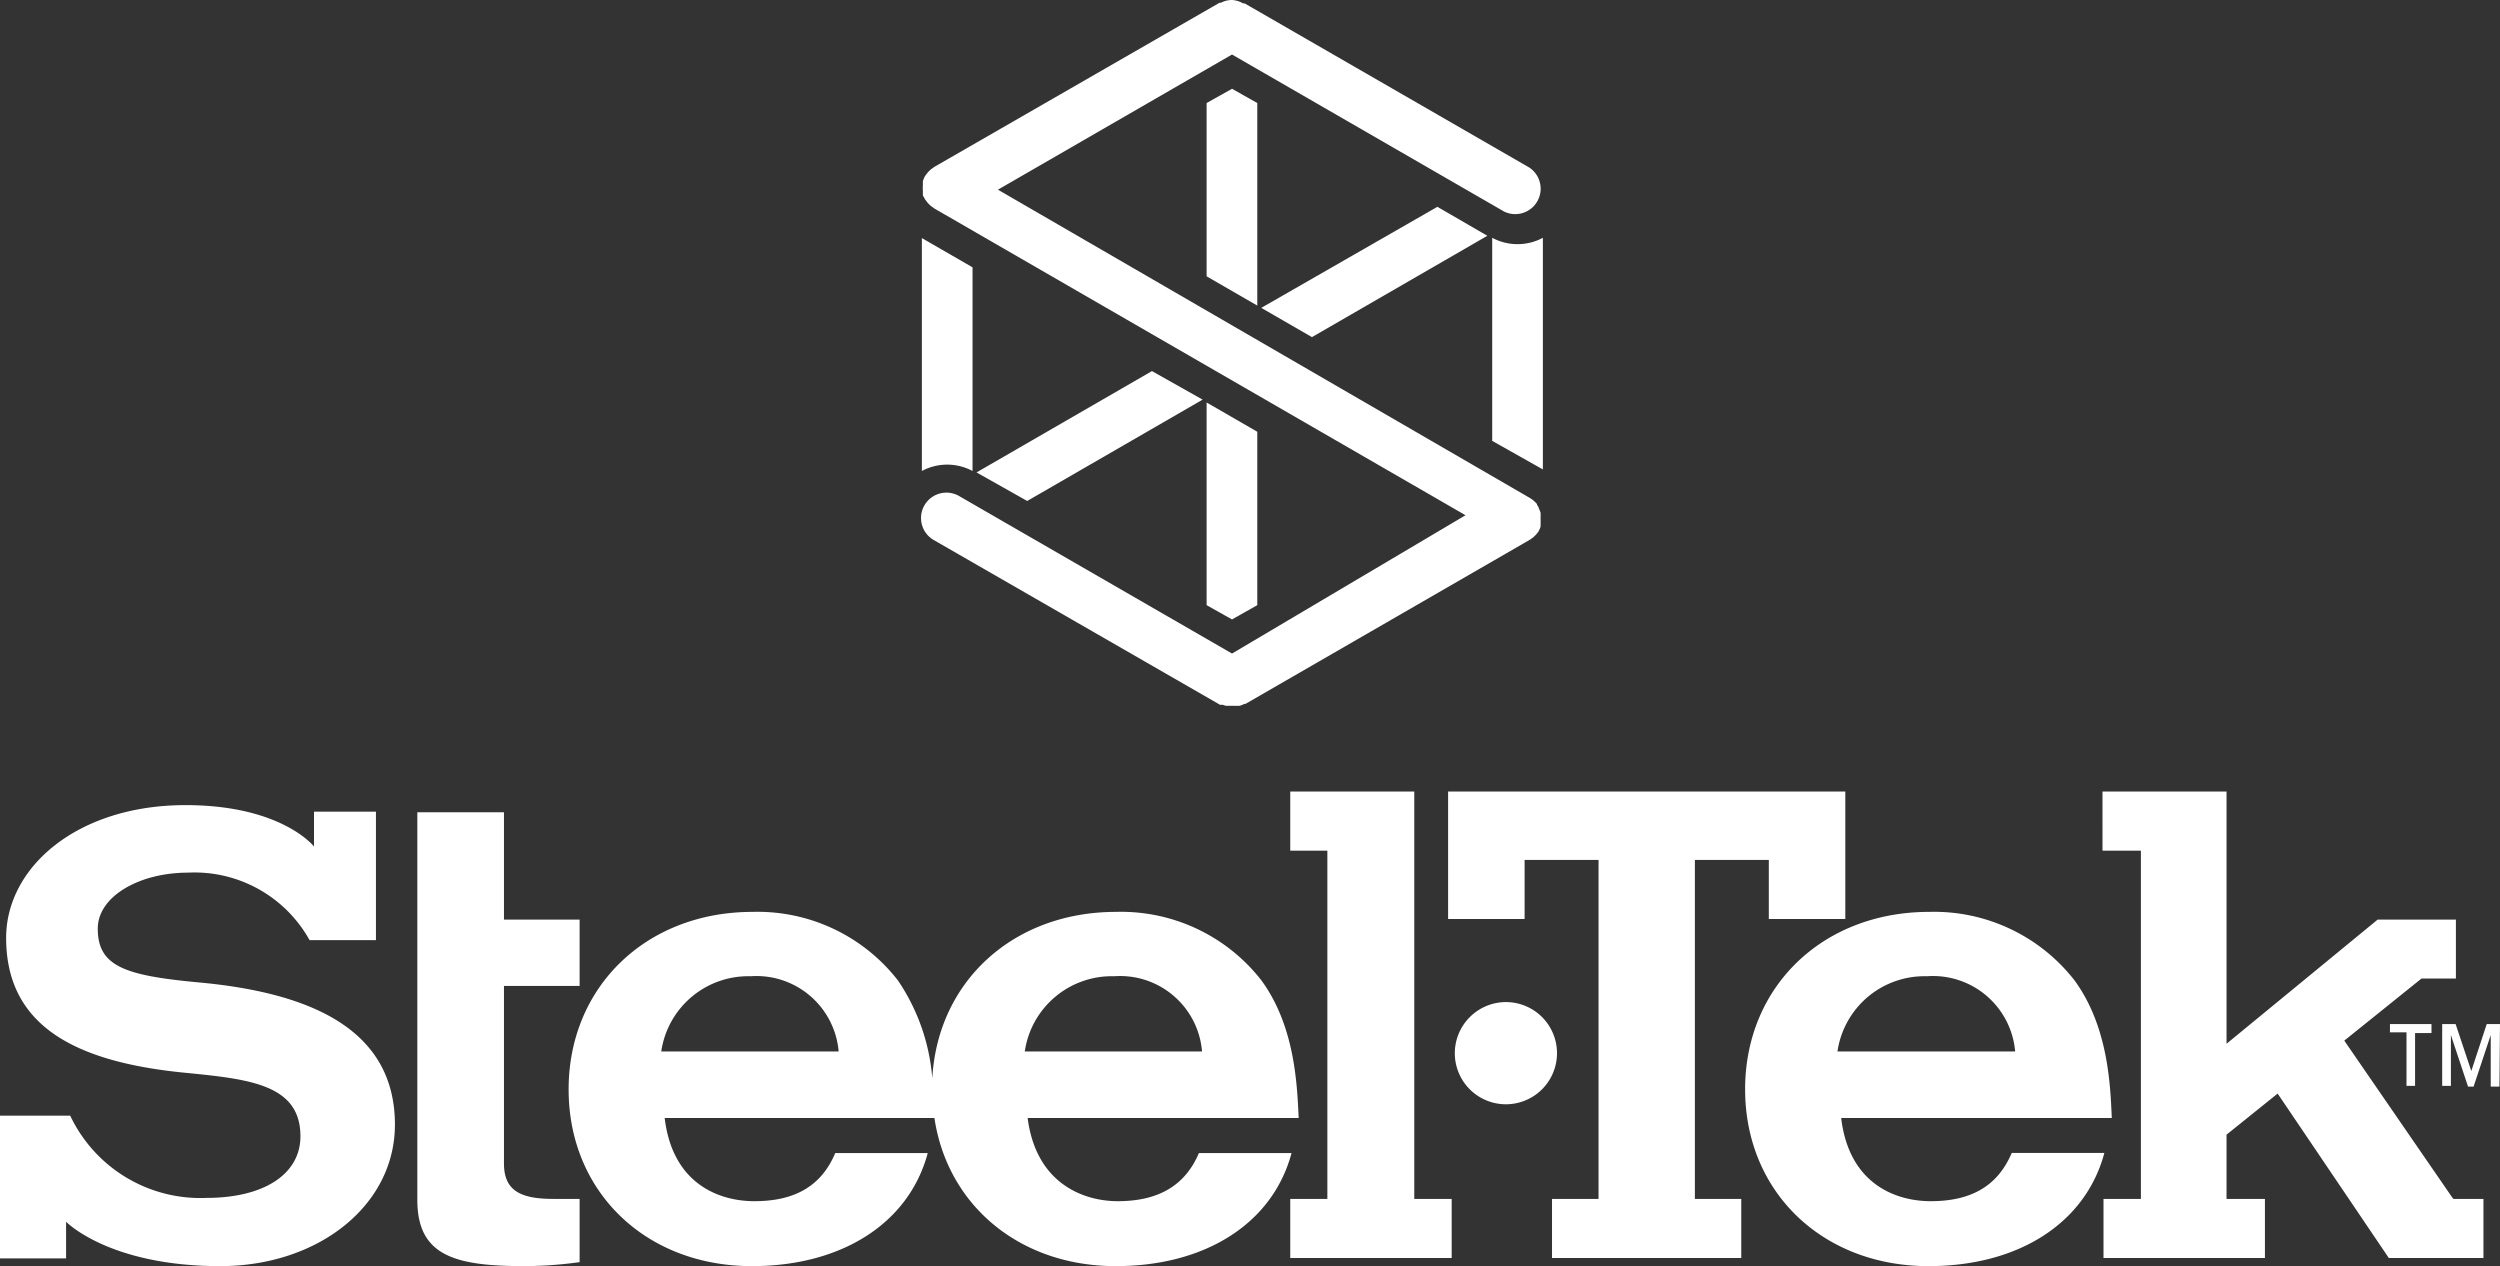 <svg xmlns="http://www.w3.org/2000/svg" viewBox="0 0 175.16 88.71">
  <rect x="0" y="0" width="175.16" height="88.71" fill="#333333" stroke="none"/>
  <title>steeltek-logo-white</title>
  <path d="M129.29,55.46v8.93h-5.36V60.25h-5.18V84H122v4.14H108.74V84H112V60.25h-5.18v4.14h-5.36V55.46Zm42.53,28.45-7.57-11,5.41-4.35h2.41V64.43h-5.48L156,73.13V55.46h-8.69V59.6H150V84h-2.62v4.14h11.31V84H156v-4.5l3.58-2.88,7.79,11.52H174V84H171.9ZM13.91,68.83c-5.2-.48-7.06-1.14-7.06-3.77,0-2.23,2.87-3.92,6.34-3.92a9.22,9.22,0,0,1,8.5,4.73h4.65v-9H22v2.44S19.74,56.41,13,56.41C5.4,56.41.43,60.77.43,65.71c0,6.17,4.84,8.68,12.42,9.44,4.52.45,8.2.78,8.2,4.46,0,2.65-2.54,4.32-6.59,4.32a10.09,10.09,0,0,1-9.54-5.76H0v10H4.63V85.6s3,3.11,10.8,3.11c6.89,0,12.24-4.27,12.24-9.91C27.67,71.93,21.42,69.52,13.91,68.83Zm21.4-11.92H29.24V84.07c0,3.94,2.66,4.64,7.55,4.64a28.75,28.75,0,0,0,3.82-.28V84H38.76c-2.32,0-3.45-.6-3.45-2.48V69.08h5.3V64.43h-5.3Zm63.78-1.45H90.4V59.6H93V84H90.4v4.14h11.31V84H99.09ZM84,80.79h6.49c-1.31,4.9-6,7.92-12.32,7.92-6.73,0-11.79-4.26-12.7-10.38H46.57c.56,4.71,3.92,5.83,6.28,5.83,2.76,0,4.67-1,5.67-3.37H65c-1.31,4.9-6,7.92-12.32,7.92-7.44,0-12.84-5.21-12.84-12.38s5.42-12.44,12.89-12.44a12.46,12.46,0,0,1,10.18,4.8,14.2,14.2,0,0,1,2.41,6.86c.38-6.8,5.68-11.66,12.88-11.66a12.47,12.47,0,0,1,10.18,4.8c2.33,3.19,2.5,7.22,2.61,9.64H72C72.6,83,76,84.16,78.31,84.16,81.07,84.16,83,83.14,84,80.79ZM58.76,73.67a5.78,5.78,0,0,0-6.17-5.27,6.16,6.16,0,0,0-6.26,5.27Zm13,0H84.22a5.76,5.76,0,0,0-6.16-5.27A6.16,6.16,0,0,0,71.8,73.67ZM129,78.33c.56,4.71,3.92,5.83,6.27,5.83,2.76,0,4.67-1,5.68-3.38h6.49c-1.31,4.91-6,7.93-12.32,7.93-7.44,0-12.85-5.21-12.85-12.39s5.43-12.43,12.9-12.43a12.47,12.47,0,0,1,10.18,4.8c2.33,3.19,2.51,7.22,2.61,9.64Zm12.19-4.66A5.78,5.78,0,0,0,135,68.4a6.16,6.16,0,0,0-6.26,5.27ZM88.09,7.22l-1.77-1-1.78,1V19.36l3.55,2.05ZM84.54,42.4l1.78,1,1.77-1V30.25L84.54,28.2ZM80.71,26l-12.29,7.1,3.55,2L84.26,28Zm20-11.51L88.37,21.57l3.55,2.05,12.29-7.1Zm3.84,2.2V30.89l3.55,2V16.66a3.75,3.75,0,0,1-3.55,0M68.14,32.94V18.73l-3.55-2.05V33a3.75,3.75,0,0,1,3.55,0m39.66,4.27a.08.08,0,0,0,0-.05l.08-.16.06-.16c0-.06,0-.11,0-.17a.88.88,0,0,0,0-.16,1.28,1.28,0,0,0,0-.19v-.15a1.55,1.55,0,0,0,0-.21s0-.06,0-.09l0,0a1.46,1.46,0,0,0-.07-.19,1,1,0,0,0-.07-.15s0,0,0-.05a.91.91,0,0,0-.11-.16l0-.06a1.62,1.62,0,0,0-.18-.19l-.09-.08a.91.91,0,0,0-.16-.11.18.18,0,0,0-.07-.05L69.92,13.29l16.4-9.47,19.06,11a1.78,1.78,0,0,0,1.77-3.08h0L87.21.24l-.11,0h0A1.74,1.74,0,0,0,86.33,0h0a1.64,1.64,0,0,0-.78.19h0l-.1,0-20,11.51-.13.1-.09.06-.16.15-.09.1-.12.16-.06.08s0,0,0,0l-.07.15-.07.19s0,0,0,0,0,.06,0,.09l0,.21a1.82,1.82,0,0,0,0,.33l0,.2s0,.06,0,.09v0c0,.07,0,.13.07.19l.07.15s0,0,0,0l.06.08.12.16.09.1.16.15.09.06.13.1,37.23,21.5L86.32,45.79l-19.06-11a1.78,1.78,0,1,0-1.78,3.08l20,11.51.07,0,.12,0,.21.07.12,0,.2,0h.33a.69.69,0,0,0,.2,0,.61.61,0,0,0,.13,0l.2-.07.12-.06.08,0,19.94-11.51.12-.09.1-.07.16-.15.09-.1.13-.17s0,0,0-.08m-5.87,36.6a3.58,3.58,0,1,0,3.61-3.54h-.06a3.59,3.59,0,0,0-3.55,3.54Zm68.43-2h-2.91v.58h1.16v3.75h.6V72.38h1.15Zm4.8,0h-.93l-1.08,3.29-1.1-3.29h-.94v4.33h.61V72.52h0l1.2,3.61h.39l1.2-3.61h0v3.61h.61Z" fill="#fff"/>
</svg>
